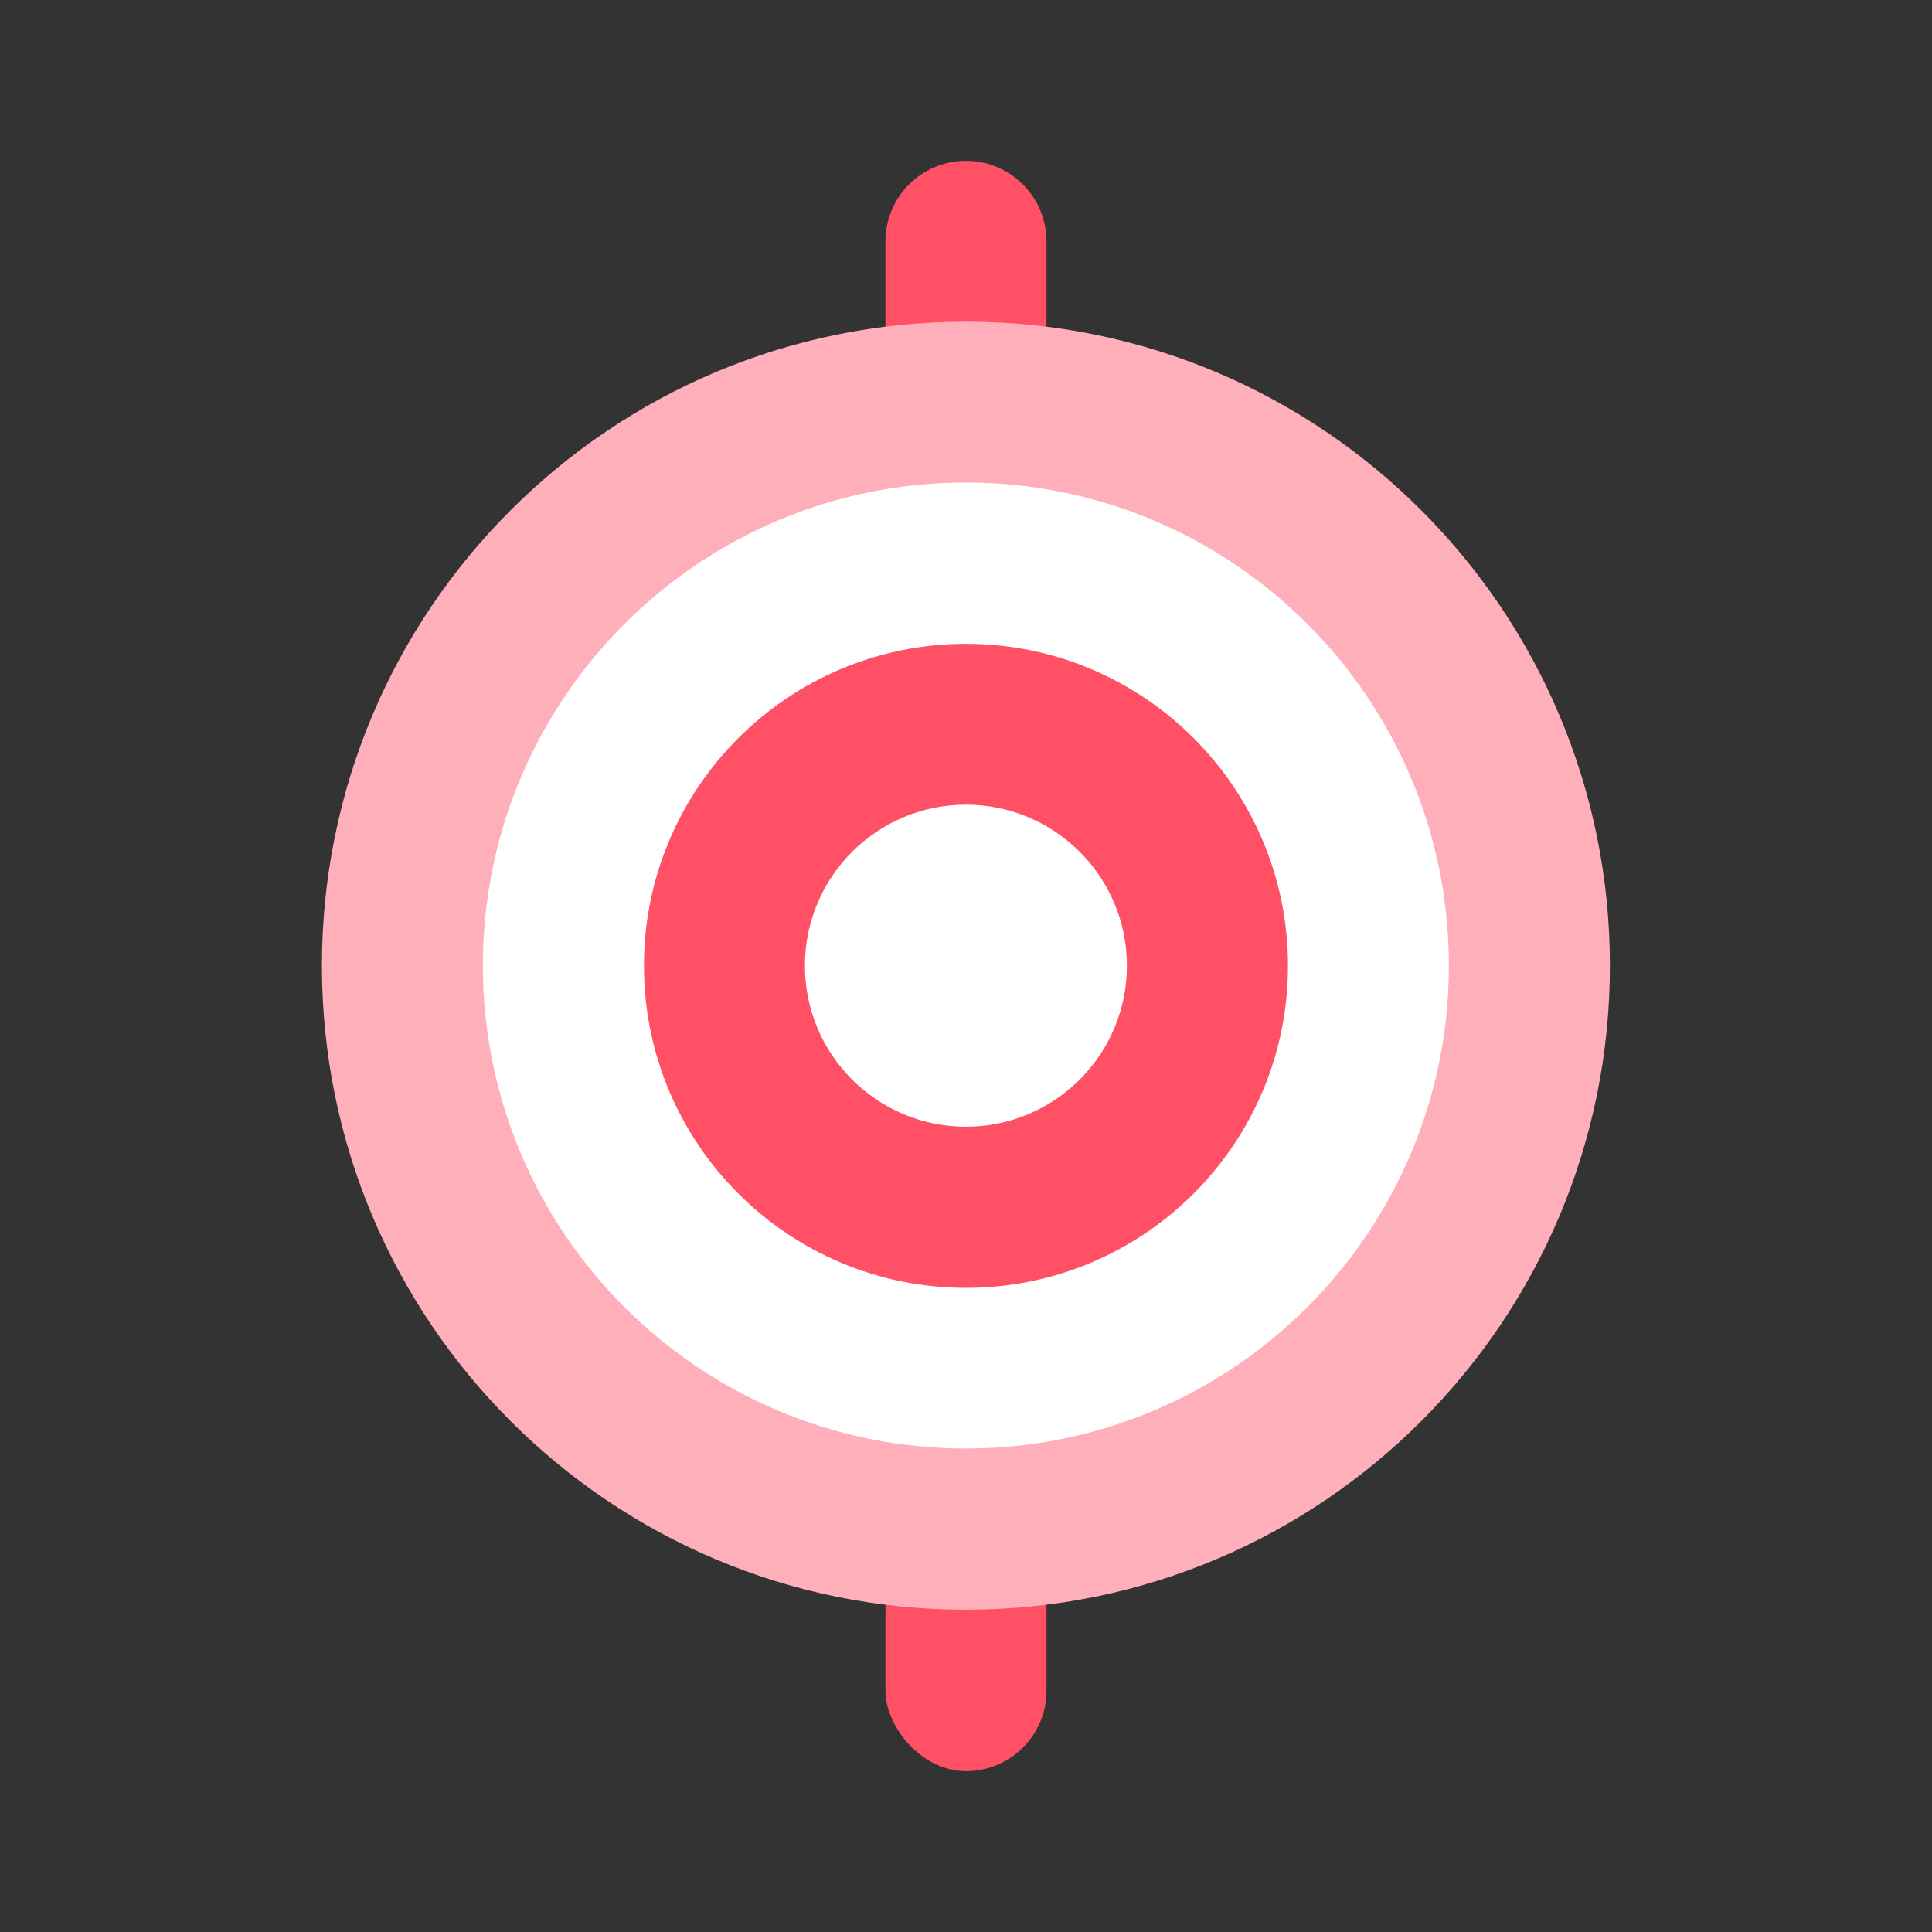 <svg width="32" height="32" viewBox="0 0 32 32" fill="none" xmlns="http://www.w3.org/2000/svg">
<rect x="0" y="0" width="32" height="32" fill="#333333" stroke="none"/>
<path d="M14.666 3.997C14.666 3.261 15.263 2.664 15.999 2.664C16.736 2.664 17.333 3.261 17.333 3.997V6.664H14.666V3.997Z" fill="#FF5065"/>
<rect x="14.666" y="25.336" width="2.667" height="4" rx="1.333" fill="#FF5065"/>
<path d="M15.999 26.662C21.89 26.662 26.665 21.886 26.665 15.995C26.665 10.104 21.89 5.328 15.999 5.328C10.108 5.328 5.332 10.104 5.332 15.995C5.332 21.886 10.108 26.662 15.999 26.662Z" fill="#FFAFB9"/>
<path d="M15.998 23.992C20.416 23.992 23.998 20.41 23.998 15.992C23.998 11.574 20.416 7.992 15.998 7.992C11.58 7.992 7.998 11.574 7.998 15.992C7.998 20.41 11.58 23.992 15.998 23.992Z" fill="white"/>
<path d="M15.999 21.331C18.945 21.331 21.333 18.943 21.333 15.997C21.333 13.052 18.945 10.664 15.999 10.664C13.054 10.664 10.666 13.052 10.666 15.997C10.666 18.943 13.054 21.331 15.999 21.331Z" fill="#FF5065"/>
<path d="M15.999 18.662C17.471 18.662 18.665 17.468 18.665 15.995C18.665 14.522 17.471 13.328 15.999 13.328C14.526 13.328 13.332 14.522 13.332 15.995C13.332 17.468 14.526 18.662 15.999 18.662Z" fill="white"/>
</svg>
